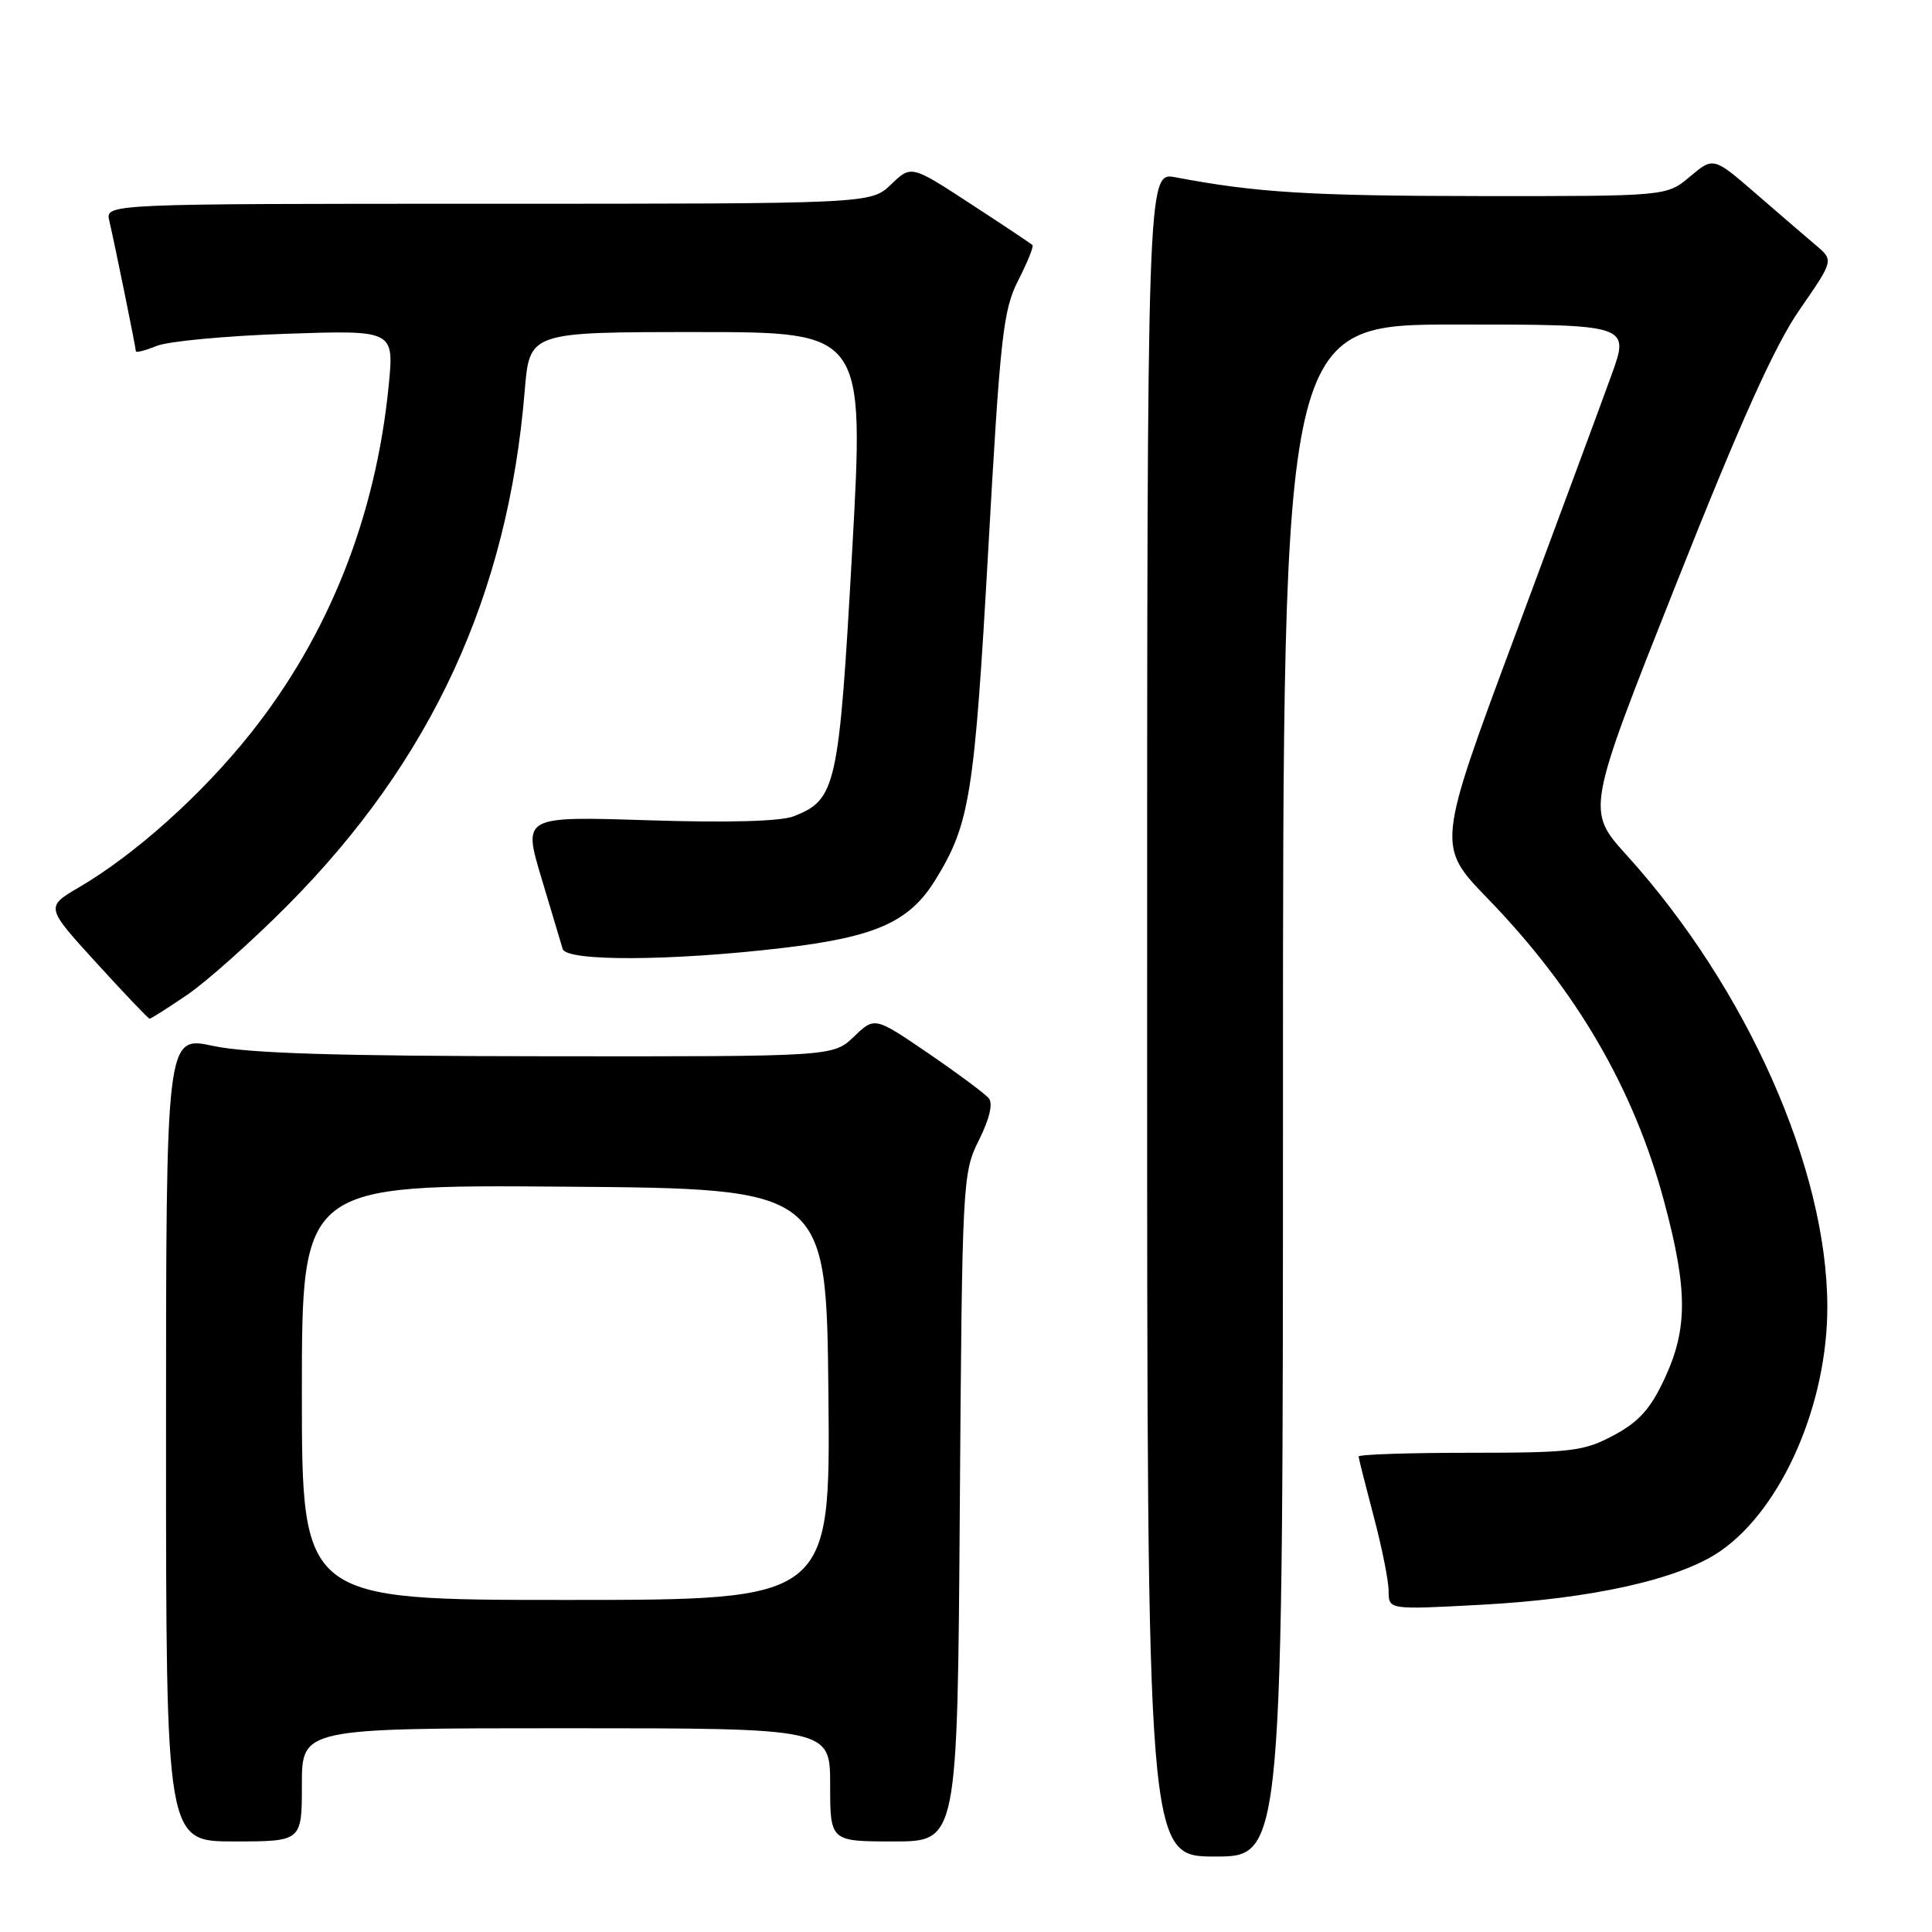 <?xml version="1.0" encoding="UTF-8" standalone="no"?>
<!DOCTYPE svg PUBLIC "-//W3C//DTD SVG 1.1//EN" "http://www.w3.org/Graphics/SVG/1.1/DTD/svg11.dtd" >
<svg xmlns="http://www.w3.org/2000/svg" xmlns:xlink="http://www.w3.org/1999/xlink" version="1.1" viewBox="0 0 256 256">
 <g >
 <path fill="currentColor"
d=" M 170.00 144.50 C 170.00 43.00 170.00 43.00 192.98 43.00 C 215.96 43.00 215.96 43.00 213.51 49.75 C 212.17 53.46 206.41 69.01 200.72 84.30 C 190.38 112.09 190.38 112.09 197.11 119.04 C 208.90 131.21 216.51 144.28 220.52 159.26 C 223.64 170.91 223.65 176.06 220.56 182.69 C 218.70 186.69 217.15 188.41 213.82 190.19 C 209.87 192.30 208.24 192.50 194.75 192.50 C 186.64 192.50 180.01 192.72 180.02 193.00 C 180.04 193.28 180.94 196.84 182.02 200.93 C 183.11 205.02 184.00 209.48 184.00 210.83 C 184.00 213.30 184.00 213.30 196.25 212.64 C 211.02 211.85 222.59 209.25 227.97 205.52 C 236.14 199.86 242.18 186.01 242.13 173.05 C 242.07 154.76 231.42 130.86 215.52 113.29 C 210.19 107.39 210.19 107.39 222.06 77.48 C 230.66 55.79 235.17 45.77 238.46 41.03 C 242.98 34.50 242.98 34.50 240.62 32.50 C 239.32 31.40 235.73 28.32 232.65 25.64 C 227.04 20.79 227.04 20.79 223.94 23.39 C 220.85 26.00 220.85 26.00 196.17 25.98 C 173.59 25.96 166.42 25.52 155.75 23.49 C 152.00 22.78 152.00 22.78 152.00 134.39 C 152.00 246.00 152.00 246.00 161.00 246.00 C 170.00 246.00 170.00 246.00 170.00 144.50 Z  M 40.00 236.50 C 40.00 229.00 40.00 229.00 75.00 229.00 C 110.00 229.00 110.00 229.00 110.00 236.50 C 110.00 244.00 110.00 244.00 118.43 244.00 C 126.87 244.00 126.87 244.00 127.18 199.75 C 127.49 156.37 127.54 155.41 129.72 151.06 C 131.11 148.27 131.60 146.22 131.02 145.53 C 130.52 144.92 126.91 142.24 123.01 139.57 C 115.90 134.72 115.90 134.72 113.15 137.36 C 110.39 140.00 110.39 140.00 72.45 139.96 C 44.61 139.94 32.84 139.57 28.25 138.59 C 22.00 137.25 22.00 137.25 22.00 190.62 C 22.00 244.00 22.00 244.00 31.00 244.00 C 40.00 244.00 40.00 244.00 40.00 236.50 Z  M 24.82 131.81 C 27.39 130.05 33.34 124.75 38.04 120.03 C 57.19 100.77 67.31 78.82 69.53 51.75 C 70.17 44.00 70.17 44.00 92.35 44.00 C 114.53 44.00 114.53 44.00 112.92 72.94 C 111.17 104.28 110.81 105.94 105.20 108.15 C 103.47 108.84 96.54 109.03 85.89 108.69 C 69.29 108.16 69.29 108.16 71.74 116.33 C 73.09 120.82 74.36 125.06 74.56 125.75 C 75.06 127.41 88.94 127.35 103.63 125.62 C 116.05 124.16 120.49 122.18 123.94 116.59 C 128.50 109.21 129.11 105.43 130.94 72.99 C 132.54 44.47 132.92 41.08 134.92 37.15 C 136.14 34.76 136.99 32.66 136.81 32.48 C 136.63 32.29 132.94 29.83 128.61 27.01 C 120.74 21.87 120.74 21.87 118.07 24.44 C 115.39 27.00 115.39 27.00 64.68 27.00 C 13.96 27.00 13.96 27.00 14.48 29.25 C 15.26 32.60 18.00 46.07 18.00 46.54 C 18.00 46.77 19.24 46.45 20.75 45.84 C 22.26 45.22 29.96 44.50 37.86 44.23 C 52.23 43.74 52.23 43.74 51.50 51.12 C 49.78 68.51 43.55 84.17 33.21 97.17 C 26.75 105.29 17.94 113.19 10.51 117.55 C 6.02 120.18 6.02 120.18 12.76 127.57 C 16.47 131.64 19.64 134.97 19.82 134.98 C 20.00 134.99 22.25 133.56 24.82 131.81 Z  M 40.00 184.49 C 40.00 156.97 40.00 156.97 74.75 157.24 C 109.50 157.50 109.50 157.50 109.77 184.75 C 110.03 212.00 110.03 212.00 75.02 212.00 C 40.00 212.00 40.00 212.00 40.00 184.49 Z "/>
</g>
</svg>